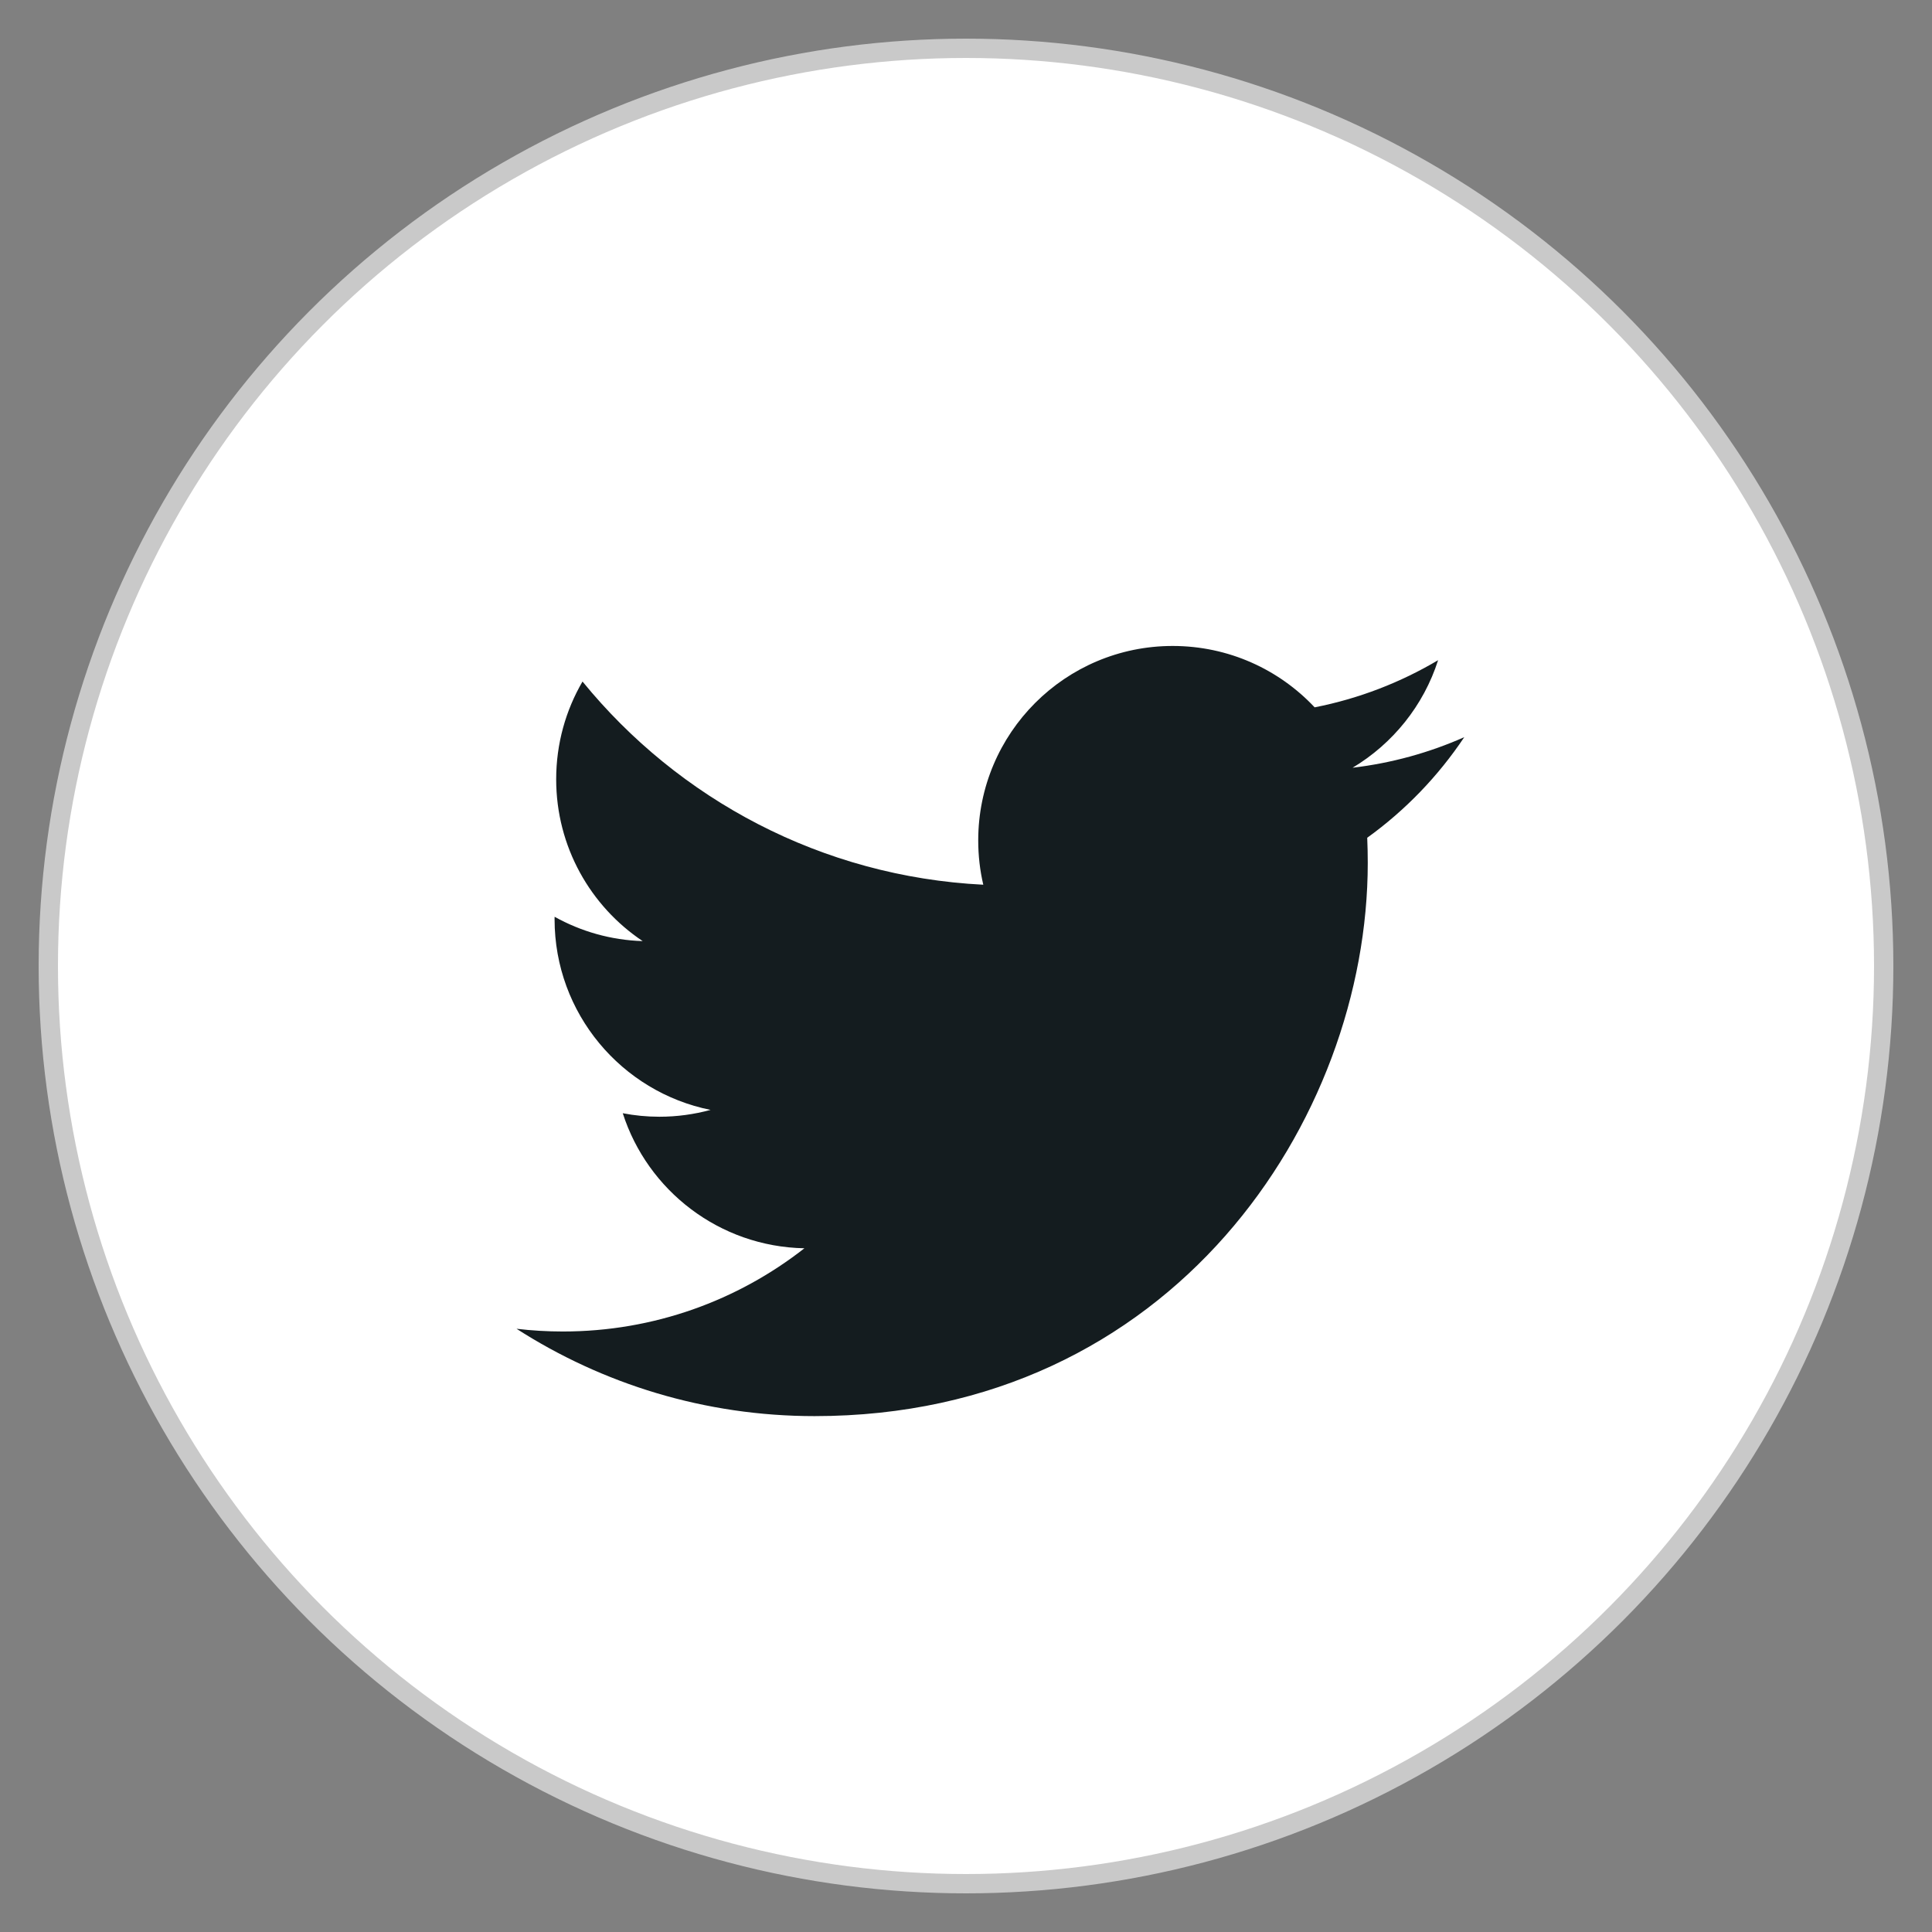 <?xml version="1.0" encoding="utf-8"?>
<!-- Generator: Adobe Illustrator 16.0.0, SVG Export Plug-In . SVG Version: 6.00 Build 0)  -->
<!DOCTYPE svg PUBLIC "-//W3C//DTD SVG 1.1//EN" "http://www.w3.org/Graphics/SVG/1.1/DTD/svg11.dtd">
<svg version="1.1" id="Warstwa_1" xmlns="http://www.w3.org/2000/svg" xmlns:xlink="http://www.w3.org/1999/xlink" x="0px" y="0px"
	 width="100px" height="100px" viewBox="0 0 100 100" enable-background="new 0 0 100 100" xml:space="preserve">
<rect x="0" y="0" width="100" height="100" fill="#808080" stroke="none"/>
<g>
	<circle fill="#FFFFFF" stroke="#C9C9C9" stroke-miterlimit="10" cx="50" cy="50" r="47.5"/>
	<g>
		<path fill="#141C1F" d="M75.791,38.155c-1.804,0.8-3.745,1.341-5.781,1.583c2.079-1.246,3.674-3.215,4.426-5.567
			c-1.943,1.153-4.099,1.991-6.39,2.441c-1.837-1.956-4.452-3.177-7.349-3.177c-5.558,0-10.064,4.508-10.064,10.064
			c0,0.789,0.089,1.557,0.262,2.294c-8.363-0.419-15.779-4.426-20.744-10.517c-0.867,1.486-1.363,3.216-1.363,5.06
			c0,3.49,1.777,6.573,4.477,8.376c-1.649-0.051-3.202-0.504-4.559-1.26c-0.001,0.042-0.001,0.086-0.001,0.127
			c0,4.876,3.471,8.944,8.074,9.869c-0.844,0.229-1.734,0.354-2.651,0.354c-0.65,0-1.28-0.063-1.894-0.182
			c1.281,3.998,4.997,6.907,9.402,6.991c-3.446,2.698-7.784,4.307-12.501,4.307c-0.811,0-1.614-0.047-2.4-0.141
			c4.451,2.856,9.742,4.521,15.426,4.521c18.511,0,28.634-15.335,28.634-28.635c0-0.437-0.01-0.871-0.028-1.301
			C72.737,41.945,74.442,40.173,75.791,38.155L75.791,38.155z"/>
	</g>
</g>
</svg>
